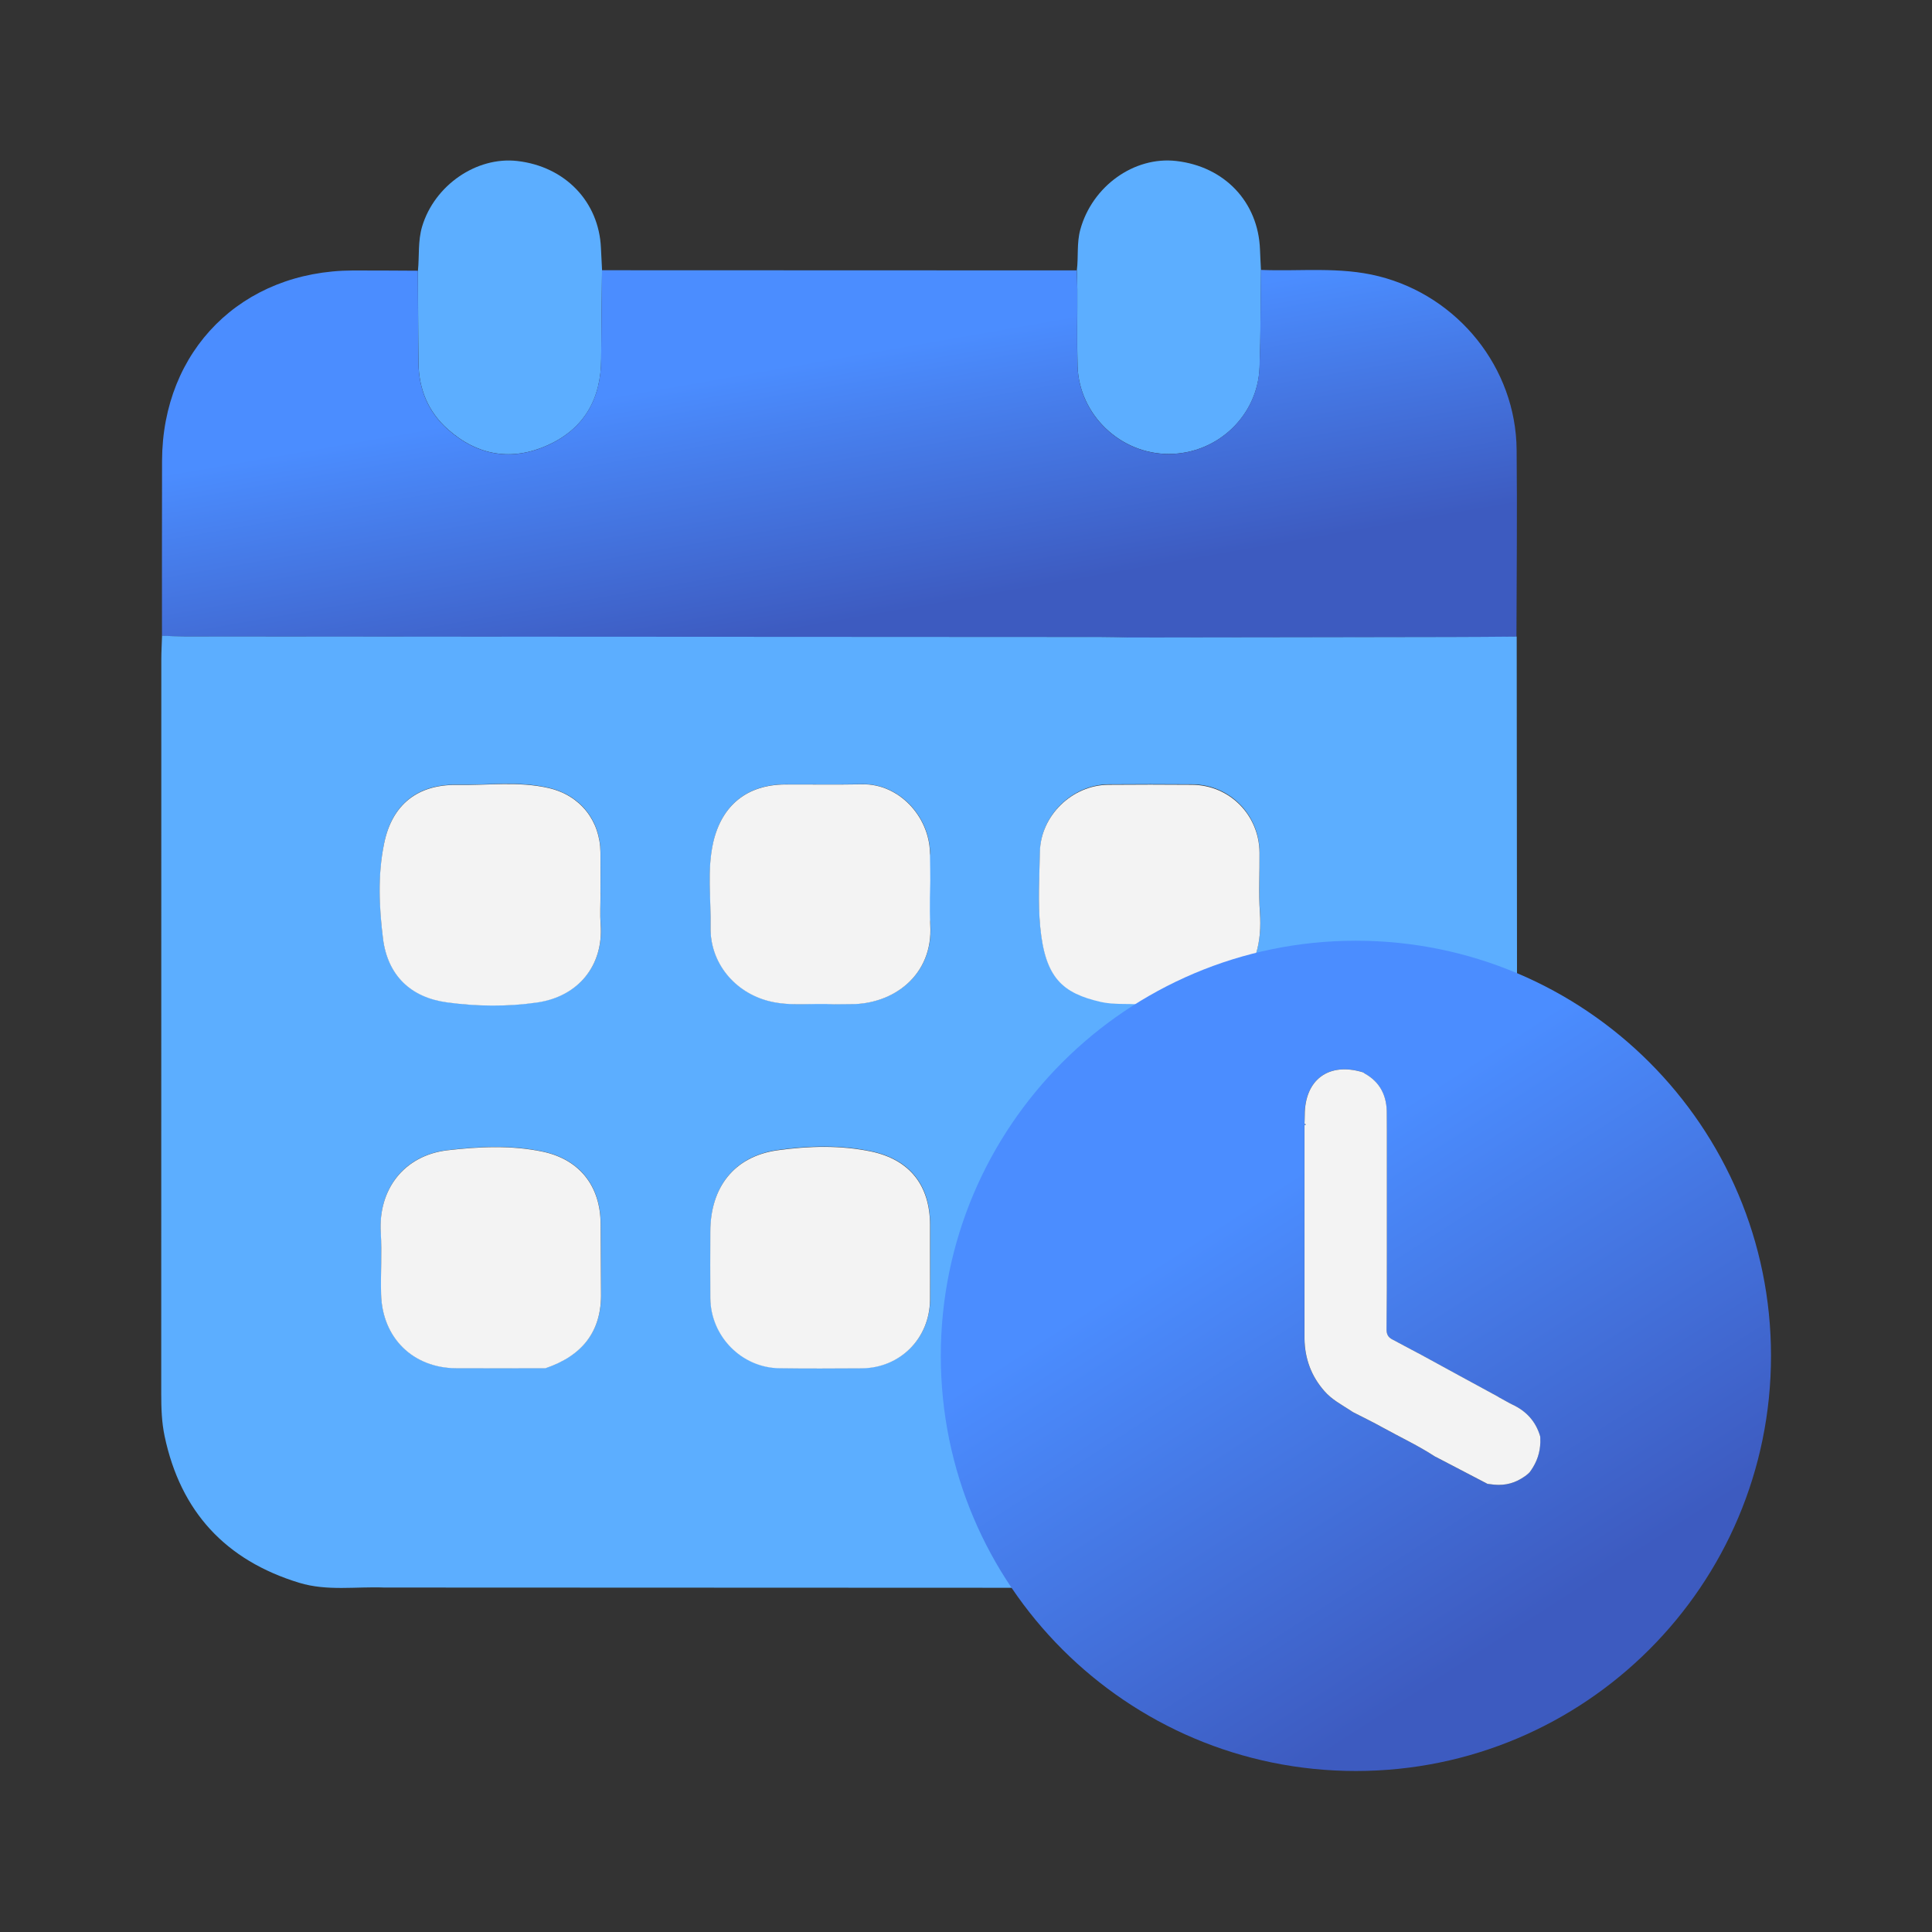 <svg width="24" height="24" viewBox="0 0 24 24" fill="none" xmlns="http://www.w3.org/2000/svg">
<rect x="0" y="0" width="24" height="24" fill="#333333" stroke="none"/>
<path d="M7.479 3.356C7.475 3.724 7.469 4.091 7.468 4.459C7.467 4.953 7.258 5.324 6.807 5.529C6.359 5.732 5.934 5.661 5.565 5.334C5.32 5.117 5.203 4.835 5.199 4.509C5.194 4.126 5.194 3.744 5.192 3.362C5.21 3.179 5.19 2.994 5.244 2.813C5.397 2.303 5.918 1.942 6.426 2C7.02 2.068 7.44 2.505 7.465 3.08C7.469 3.171 7.474 3.264 7.479 3.356H7.479Z" fill="#5CAEFF"/>
<path d="M15.665 3.352C15.66 3.756 15.662 4.159 15.647 4.562C15.625 5.163 15.125 5.637 14.522 5.639C13.918 5.641 13.405 5.152 13.386 4.547C13.377 4.228 13.385 3.91 13.383 3.591C13.383 3.514 13.379 3.436 13.377 3.358C13.398 3.19 13.374 3.02 13.42 2.852C13.567 2.315 14.087 1.939 14.613 2C15.213 2.069 15.63 2.51 15.652 3.099C15.655 3.184 15.66 3.268 15.664 3.353L15.665 3.352Z" fill="#5CAEFF"/>
<path d="M14.024 7.92C13.903 7.918 13.783 7.914 13.662 7.914C9.87 7.912 6.08 7.91 2.288 7.908C2.196 7.908 2.104 7.901 2.012 7.898C2.012 7.173 2.011 6.449 2.013 5.724C2.018 4.35 3.004 3.366 4.382 3.36C4.652 3.359 4.921 3.362 5.191 3.363C5.194 3.745 5.193 4.128 5.198 4.51C5.203 4.836 5.319 5.118 5.564 5.335C5.934 5.662 6.358 5.733 6.806 5.53C7.257 5.325 7.466 4.954 7.468 4.46C7.469 4.092 7.475 3.725 7.478 3.357C9.444 3.357 11.41 3.358 13.376 3.359C13.378 3.436 13.383 3.514 13.383 3.592C13.384 3.91 13.376 4.23 13.386 4.548C13.404 5.153 13.918 5.642 14.521 5.64C15.123 5.638 15.624 5.164 15.646 4.563C15.66 4.16 15.659 3.757 15.664 3.353C16.153 3.373 16.644 3.31 17.128 3.432C18.114 3.68 18.831 4.57 18.84 5.586C18.848 6.361 18.84 7.135 18.838 7.909C18.561 7.911 18.284 7.914 18.007 7.915C16.679 7.917 15.35 7.918 14.022 7.92L14.024 7.92Z" fill="url(#paint0_linear_2384_203)"/>
<path d="M18.841 7.908C18.564 7.91 18.287 7.913 18.01 7.913C16.681 7.916 15.353 7.917 14.024 7.919C13.904 7.917 13.784 7.913 13.663 7.913C9.872 7.911 6.08 7.909 2.289 7.907C2.197 7.906 2.105 7.9 2.013 7.897C2.01 7.996 2.004 8.096 2.004 8.195C2.004 11.234 2.004 14.274 2.003 17.313C2.003 17.491 2.008 17.666 2.045 17.841C2.243 18.779 2.803 19.383 3.717 19.662C4.065 19.768 4.422 19.707 4.774 19.721C7.379 19.722 9.985 19.723 12.59 19.724C12.661 19.724 12.732 19.718 12.802 19.715C12.516 19.207 12.276 18.682 12.145 18.108C11.644 15.909 12.701 13.618 14.704 12.581C14.748 12.558 14.79 12.533 14.834 12.509C14.614 12.429 14.386 12.491 14.163 12.473C14.002 12.46 13.841 12.479 13.678 12.441C13.202 12.333 12.985 12.147 12.923 11.509C12.893 11.2 12.913 10.886 12.92 10.574C12.931 10.126 13.321 9.747 13.77 9.743C14.117 9.741 14.465 9.74 14.813 9.743C15.276 9.747 15.643 10.119 15.647 10.585C15.65 10.834 15.634 11.082 15.652 11.33C15.677 11.687 15.605 12.004 15.349 12.265C15.724 12.202 16.085 12.083 16.468 12.04C17.237 11.953 17.977 12.046 18.703 12.295C18.75 12.311 18.798 12.325 18.845 12.339C18.843 10.862 18.842 9.385 18.841 7.908ZM4.773 10.473C4.871 9.99 5.19 9.739 5.678 9.748C6.06 9.755 6.444 9.698 6.823 9.788C7.208 9.879 7.455 10.188 7.46 10.584C7.462 10.755 7.46 10.925 7.46 11.096H7.461C7.461 11.224 7.453 11.352 7.462 11.48C7.5 11.99 7.186 12.374 6.677 12.449C6.306 12.504 5.925 12.5 5.553 12.449C5.102 12.387 4.817 12.113 4.759 11.659C4.71 11.267 4.693 10.865 4.773 10.473V10.473ZM6.777 16.994C6.408 16.994 6.039 16.995 5.669 16.994C5.132 16.992 4.749 16.618 4.735 16.074C4.728 15.819 4.746 15.562 4.731 15.308C4.699 14.771 5.02 14.349 5.561 14.287C5.953 14.241 6.354 14.221 6.746 14.305C7.203 14.403 7.46 14.734 7.462 15.2C7.464 15.484 7.465 15.768 7.467 16.052C7.478 16.542 7.227 16.841 6.777 16.994ZM11.555 16.143C11.55 16.623 11.184 16.991 10.705 16.994C10.365 16.997 10.023 16.998 9.683 16.993C9.213 16.986 8.83 16.595 8.826 16.122C8.824 15.845 8.824 15.568 8.826 15.291C8.828 14.746 9.121 14.361 9.663 14.285C10.045 14.232 10.442 14.22 10.826 14.302C11.305 14.404 11.553 14.725 11.555 15.207C11.556 15.349 11.555 15.491 11.555 15.632C11.555 15.803 11.556 15.973 11.555 16.143ZM11.558 11.482C11.597 12.112 11.1 12.474 10.57 12.472C10.5 12.471 10.43 12.472 10.359 12.473C10.092 12.456 9.823 12.502 9.556 12.435C9.127 12.326 8.819 11.955 8.828 11.515C8.836 11.162 8.782 10.807 8.863 10.457C8.97 9.996 9.288 9.745 9.758 9.743C10.077 9.742 10.396 9.747 10.714 9.741C11.168 9.733 11.54 10.137 11.554 10.582C11.557 10.703 11.402 10.823 11.434 10.94C11.357 11.116 11.547 11.303 11.558 11.482Z" fill="#5CAEFF"/>
<path d="M11.556 10.942C11.556 10.942 11.545 11.305 11.556 11.485C11.595 12.115 11.097 12.477 10.568 12.474C10.497 12.474 10.427 12.475 10.357 12.476C10.089 12.459 9.82 12.504 9.554 12.437C9.125 12.329 8.818 11.958 8.827 11.518C8.834 11.165 8.781 10.809 8.861 10.46C8.969 9.998 9.286 9.747 9.756 9.745C10.075 9.744 10.394 9.749 10.713 9.743C11.166 9.735 11.538 10.139 11.552 10.584C11.555 10.705 11.556 10.942 11.556 10.942Z" fill="#F3F3F3"/>
<path d="M7.466 16.055C7.477 16.546 7.227 16.844 6.776 16.997C6.407 16.997 6.038 16.999 5.669 16.997C5.131 16.995 4.748 16.62 4.734 16.077C4.727 15.821 4.746 15.564 4.73 15.31C4.698 14.774 5.02 14.352 5.56 14.289C5.951 14.244 6.353 14.224 6.744 14.307C7.202 14.405 7.459 14.736 7.461 15.203C7.462 15.486 7.464 15.771 7.466 16.054V16.055Z" fill="#F3F3F3"/>
<path d="M7.46 11.099C7.46 11.227 7.452 11.356 7.461 11.483C7.499 11.993 7.185 12.378 6.676 12.453C6.305 12.507 5.924 12.503 5.552 12.452C5.101 12.391 4.816 12.116 4.758 11.662C4.709 11.269 4.691 10.867 4.772 10.477C4.87 9.994 5.189 9.743 5.677 9.751C6.059 9.758 6.443 9.702 6.822 9.791C7.207 9.882 7.454 10.192 7.459 10.588C7.461 10.758 7.459 10.929 7.459 11.099H7.459H7.46Z" fill="#F3F3F3"/>
<path d="M15.304 12.305C15.147 12.374 14.99 12.444 14.832 12.514C14.613 12.434 14.385 12.496 14.162 12.478C14.001 12.465 13.84 12.483 13.676 12.447C13.201 12.338 12.983 12.152 12.922 11.515C12.892 11.205 12.912 10.891 12.918 10.579C12.929 10.131 13.319 9.752 13.769 9.749C14.116 9.746 14.464 9.746 14.811 9.749C15.275 9.754 15.642 10.124 15.646 10.591C15.649 10.84 15.633 11.089 15.651 11.336C15.676 11.693 15.605 12.01 15.348 12.271L15.35 12.267C15.335 12.28 15.32 12.293 15.304 12.306V12.305Z" fill="#F3F3F3"/>
<path d="M11.553 15.637C11.553 15.807 11.554 15.978 11.553 16.148C11.548 16.627 11.182 16.995 10.703 16.998C10.363 17 10.022 17.002 9.681 16.997C9.211 16.99 8.828 16.599 8.824 16.126C8.822 15.849 8.823 15.572 8.824 15.295C8.826 14.75 9.119 14.364 9.661 14.289C10.043 14.236 10.44 14.224 10.824 14.305C11.303 14.407 11.551 14.728 11.553 15.21C11.553 15.352 11.553 15.494 11.553 15.636V15.637Z" fill="#F3F3F3"/>
<path d="M16.843 11.686C13.995 11.686 11.687 13.995 11.687 16.843C11.687 19.691 13.995 22 16.843 22C19.691 22 22 19.691 22 16.843C22 13.995 19.691 11.686 16.843 11.686ZM19.043 18.226C19.03 18.247 19.017 18.267 19.003 18.286C18.997 18.292 18.989 18.297 18.984 18.305C18.956 18.329 18.927 18.35 18.898 18.367C18.78 18.439 18.651 18.46 18.51 18.437C18.5 18.437 18.488 18.434 18.477 18.433C18.263 18.321 18.048 18.209 17.833 18.097C17.83 18.097 17.827 18.094 17.824 18.093C17.618 17.957 17.394 17.854 17.179 17.735C17.057 17.667 16.931 17.606 16.806 17.542C16.794 17.533 16.781 17.524 16.768 17.517C16.657 17.445 16.538 17.382 16.45 17.279C16.288 17.094 16.208 16.877 16.204 16.631V13.978C16.204 13.978 16.216 13.973 16.221 13.969C16.217 13.965 16.211 13.962 16.204 13.959C16.206 13.922 16.207 13.888 16.207 13.853C16.207 13.411 16.505 13.192 16.928 13.319C16.935 13.322 16.941 13.327 16.948 13.333C17.146 13.442 17.231 13.616 17.226 13.844C17.226 13.908 17.226 13.975 17.227 14.039C17.227 14.062 17.227 14.084 17.227 14.107V15.55C17.227 15.871 17.227 16.192 17.223 16.513C17.223 16.573 17.241 16.612 17.297 16.64C17.4 16.693 17.502 16.749 17.605 16.804C17.612 16.808 17.618 16.811 17.625 16.814C17.951 16.993 18.277 17.17 18.603 17.347C18.609 17.35 18.616 17.355 18.622 17.359C18.677 17.388 18.731 17.421 18.786 17.448C18.96 17.529 19.078 17.658 19.132 17.844C19.132 17.852 19.133 17.86 19.133 17.867C19.139 17.997 19.109 18.117 19.043 18.226Z" fill="url(#paint1_linear_2384_203)"/>
<path d="M19.134 17.867C19.14 17.997 19.11 18.117 19.044 18.226C19.031 18.247 19.018 18.267 19.004 18.286C18.998 18.292 18.991 18.298 18.985 18.305C18.957 18.33 18.928 18.35 18.899 18.367C18.781 18.439 18.652 18.46 18.511 18.437C18.501 18.437 18.489 18.434 18.478 18.433C18.264 18.321 18.049 18.209 17.834 18.097C17.831 18.097 17.828 18.094 17.825 18.093C17.619 17.958 17.395 17.854 17.18 17.735C17.058 17.667 16.932 17.606 16.807 17.542C16.795 17.533 16.782 17.525 16.769 17.517C16.658 17.445 16.539 17.382 16.451 17.279C16.289 17.095 16.209 16.877 16.205 16.631V13.978C16.205 13.978 16.217 13.973 16.223 13.969C16.218 13.965 16.212 13.962 16.205 13.959C16.206 13.923 16.208 13.888 16.208 13.853C16.208 13.411 16.506 13.192 16.929 13.32C16.936 13.322 16.942 13.327 16.949 13.333C17.147 13.442 17.232 13.616 17.227 13.844C17.227 13.908 17.227 13.975 17.228 14.039C17.228 14.062 17.228 14.084 17.228 14.107V15.55C17.228 15.871 17.228 16.192 17.224 16.513C17.224 16.573 17.242 16.612 17.298 16.64C17.401 16.694 17.503 16.749 17.606 16.804C17.613 16.808 17.619 16.811 17.626 16.814C17.952 16.993 18.279 17.17 18.604 17.347C18.61 17.35 18.617 17.355 18.623 17.359C18.678 17.388 18.732 17.421 18.787 17.448C18.961 17.529 19.079 17.658 19.133 17.844C19.133 17.852 19.134 17.86 19.134 17.867Z" fill="#F3F3F3"/>
<defs>
<linearGradient id="paint0_linear_2384_203" x1="13.665" y1="7.165" x2="13.105" y2="3.955" gradientUnits="userSpaceOnUse">
<stop stop-color="#3D5BC0"/>
<stop offset="1" stop-color="#4B8DFF"/>
</linearGradient>
<linearGradient id="paint1_linear_2384_203" x1="18.827" y1="20.295" x2="15.43" y2="15.007" gradientUnits="userSpaceOnUse">
<stop stop-color="#3D5BC0"/>
<stop offset="1" stop-color="#4B8DFF"/>
</linearGradient>
</defs>
</svg>
